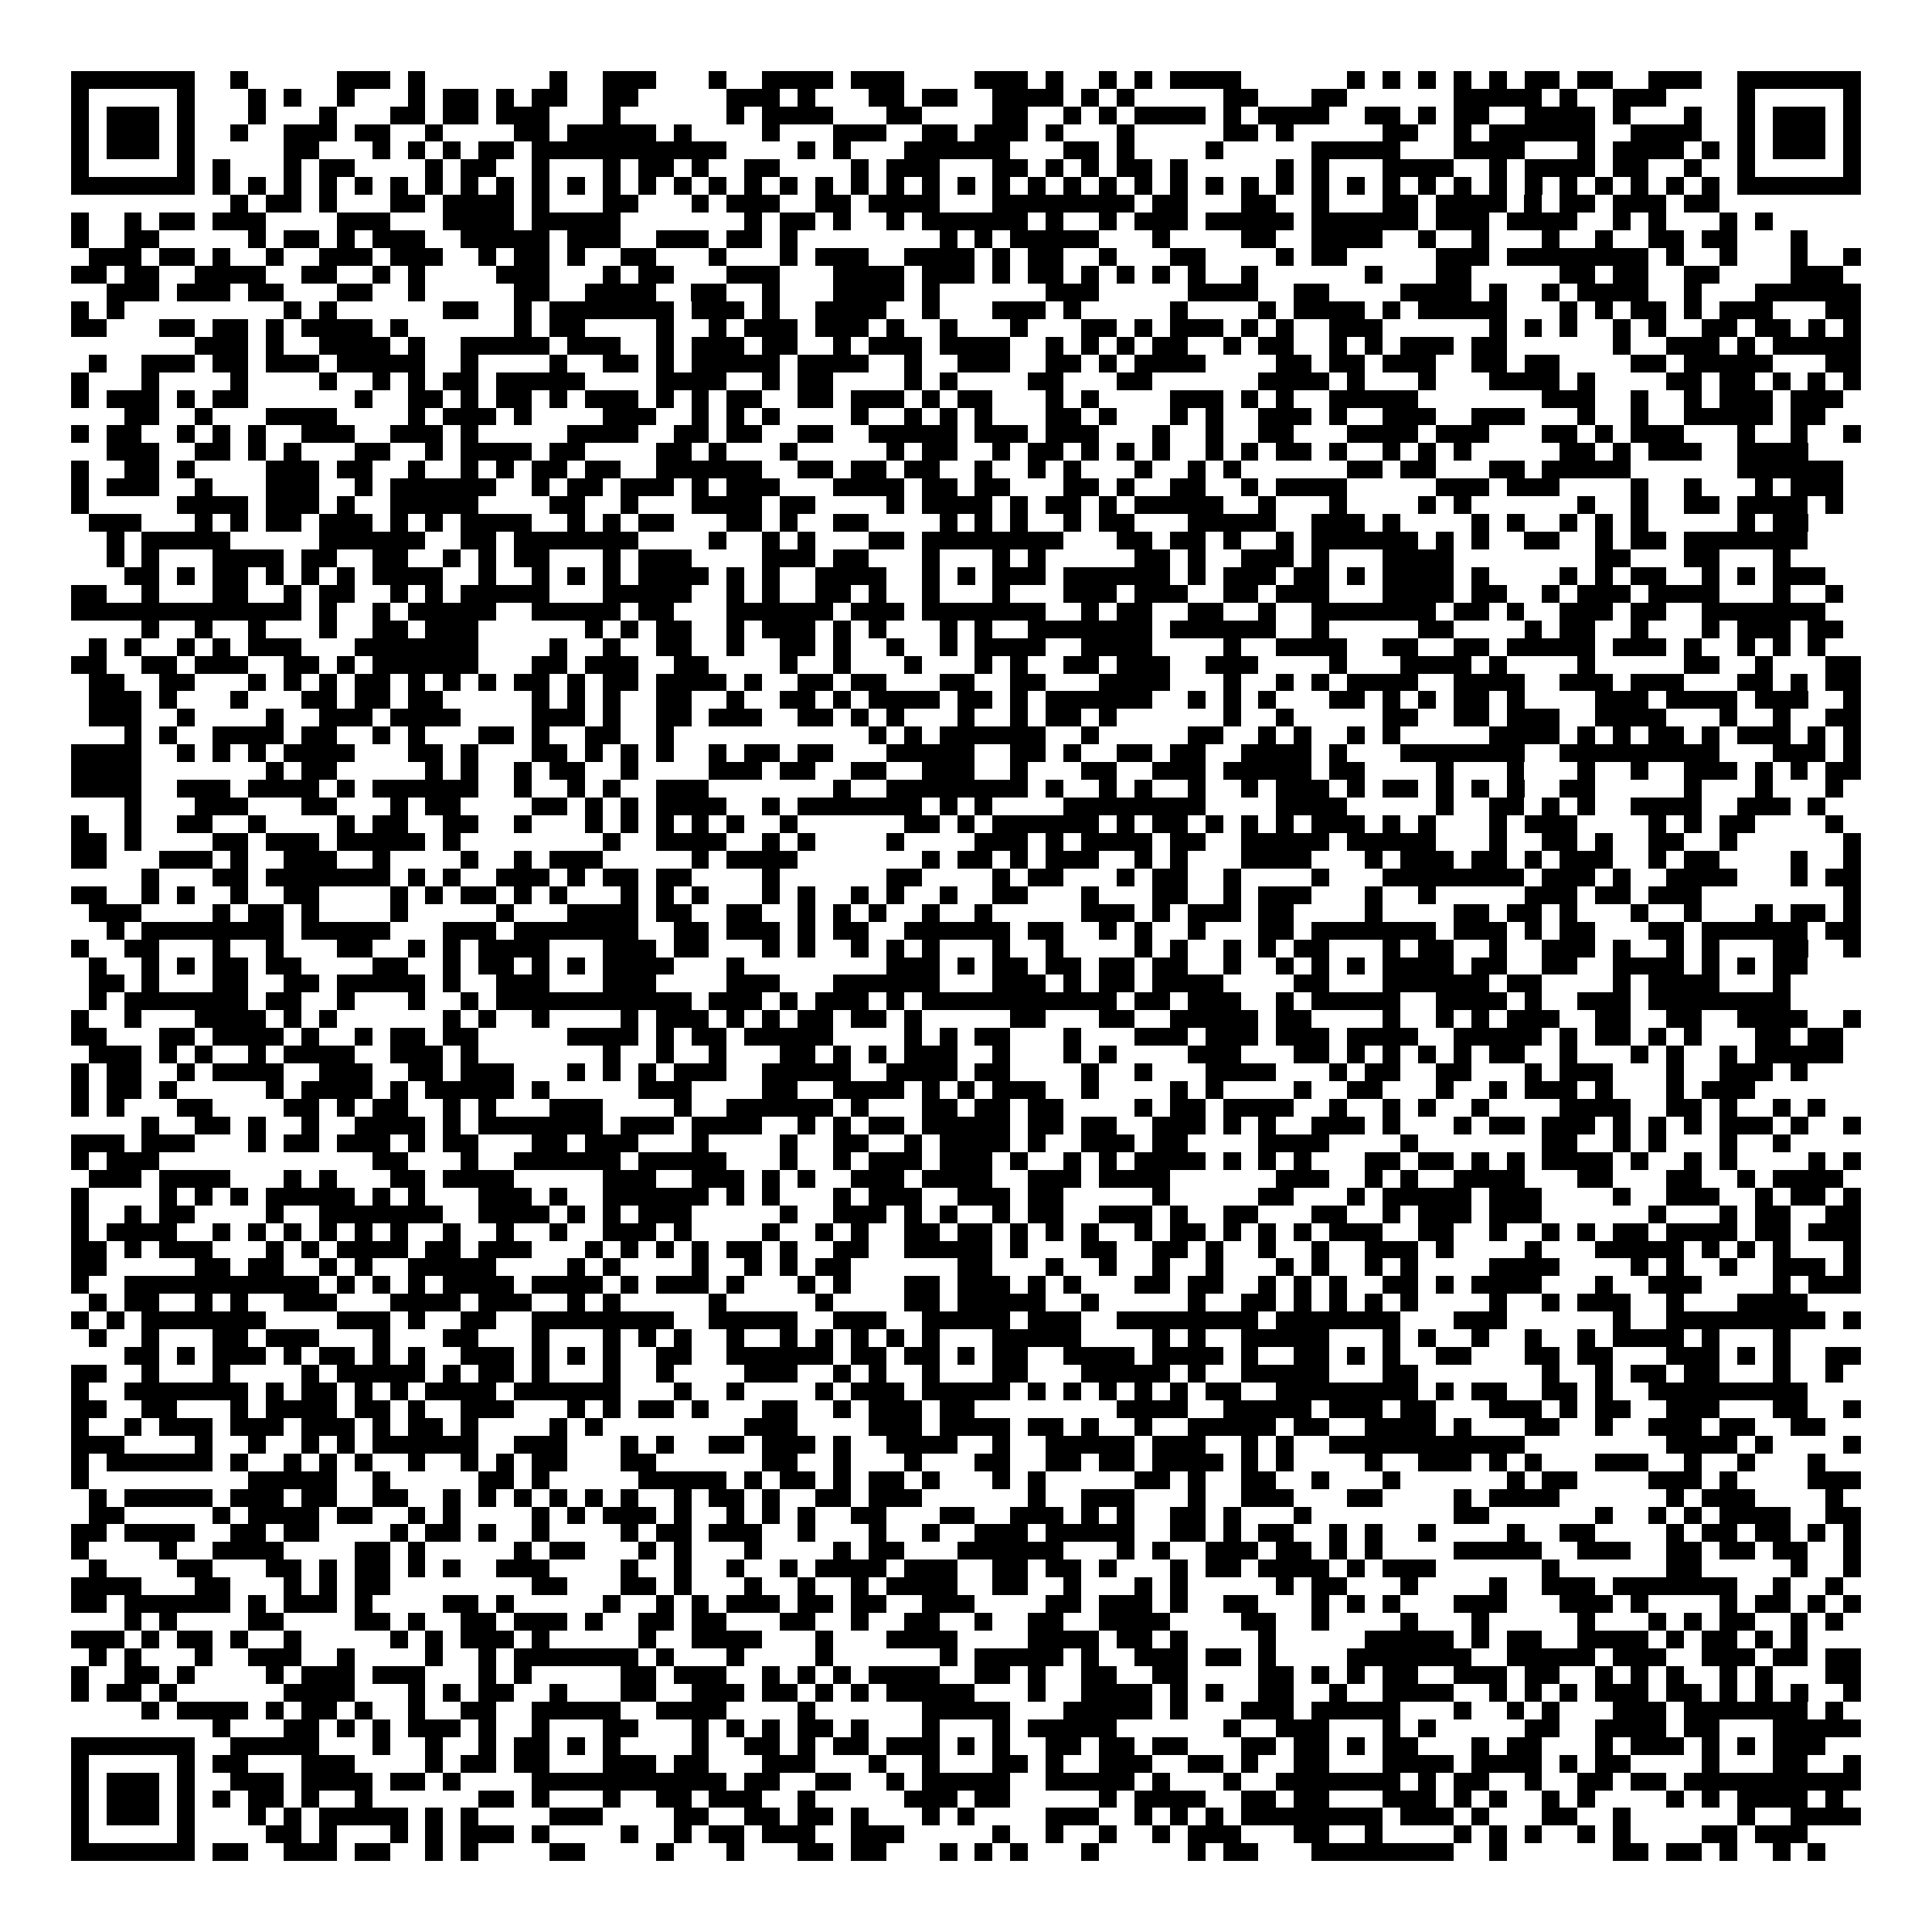 <svg xmlns="http://www.w3.org/2000/svg" viewBox="0 0 109 109" shape-rendering="crispEdges"><path fill="#ffffff" d="M0 0h109v109H0z"/><path stroke="#000000" d="M4 4.5h7m2 0h1m5 0h3m1 0h1m7 0h1m2 0h3m3 0h1m2 0h4m1 0h3m4 0h3m1 0h1m2 0h1m1 0h1m1 0h4m6 0h1m1 0h1m1 0h1m1 0h1m1 0h1m1 0h2m1 0h2m2 0h3m2 0h7M4 5.5h1m5 0h1m3 0h1m1 0h1m2 0h1m3 0h1m1 0h2m1 0h1m1 0h2m2 0h2m5 0h3m1 0h1m3 0h2m1 0h2m2 0h4m1 0h1m1 0h1m5 0h2m3 0h2m6 0h5m1 0h1m2 0h3m4 0h1m5 0h1M4 6.5h1m1 0h3m1 0h1m3 0h1m3 0h1m3 0h2m1 0h2m1 0h3m3 0h1m6 0h1m1 0h4m3 0h2m4 0h2m2 0h1m1 0h1m1 0h4m1 0h1m1 0h4m2 0h2m1 0h1m1 0h2m2 0h4m1 0h1m3 0h1m2 0h1m1 0h3m1 0h1M4 7.5h1m1 0h3m1 0h1m2 0h1m2 0h3m1 0h2m2 0h1m4 0h2m1 0h5m1 0h1m4 0h1m3 0h3m2 0h2m1 0h3m1 0h1m3 0h1m5 0h2m1 0h1m5 0h2m2 0h1m1 0h6m2 0h4m2 0h1m1 0h3m1 0h1M4 8.5h1m1 0h3m1 0h1m5 0h2m3 0h1m1 0h1m1 0h1m1 0h2m1 0h11m4 0h1m1 0h1m3 0h6m3 0h2m1 0h1m4 0h1m5 0h5m3 0h4m3 0h1m1 0h4m1 0h1m1 0h1m1 0h3m1 0h1M4 9.5h1m5 0h1m1 0h1m3 0h1m1 0h2m4 0h1m1 0h2m2 0h1m3 0h1m1 0h2m1 0h1m2 0h2m4 0h1m1 0h3m3 0h2m1 0h1m1 0h1m1 0h2m1 0h1m5 0h1m1 0h1m3 0h4m2 0h1m1 0h4m1 0h2m2 0h1m2 0h1m5 0h1M4 10.5h7m1 0h1m1 0h1m1 0h1m1 0h1m1 0h1m1 0h1m1 0h1m1 0h1m1 0h1m1 0h1m1 0h1m1 0h1m1 0h1m1 0h1m1 0h1m1 0h1m1 0h1m1 0h1m1 0h1m1 0h1m1 0h1m1 0h1m1 0h1m1 0h1m1 0h1m1 0h1m1 0h1m1 0h1m1 0h1m1 0h1m1 0h1m1 0h1m1 0h1m1 0h1m1 0h1m1 0h1m1 0h1m1 0h1m1 0h1m1 0h1m1 0h1m1 0h1m1 0h1m1 0h7M13 11.5h1m1 0h2m1 0h1m3 0h2m1 0h4m1 0h1m3 0h2m3 0h1m1 0h3m2 0h2m1 0h4m3 0h8m1 0h2m3 0h2m2 0h1m3 0h2m1 0h4m1 0h1m1 0h2m1 0h3m1 0h2M4 12.5h1m2 0h1m1 0h2m1 0h3m4 0h3m3 0h4m1 0h5m7 0h1m1 0h2m1 0h1m2 0h1m1 0h6m1 0h1m2 0h1m1 0h3m1 0h5m1 0h6m1 0h3m1 0h4m2 0h1m1 0h1m3 0h1m1 0h1M4 13.5h1m2 0h2m5 0h1m1 0h2m1 0h1m1 0h3m2 0h5m1 0h3m2 0h3m1 0h2m1 0h1m8 0h1m1 0h1m1 0h5m3 0h1m4 0h2m2 0h4m2 0h1m2 0h1m3 0h1m2 0h1m2 0h2m1 0h2m3 0h1M5 14.5h3m1 0h2m1 0h1m2 0h1m2 0h3m1 0h3m2 0h1m1 0h2m1 0h1m2 0h2m3 0h1m3 0h1m1 0h3m2 0h4m1 0h1m1 0h2m2 0h1m3 0h2m4 0h1m1 0h2m5 0h3m1 0h8m1 0h1m2 0h1m3 0h1m2 0h1M4 15.5h2m1 0h2m2 0h4m2 0h2m2 0h1m1 0h1m4 0h3m3 0h1m1 0h2m3 0h3m3 0h4m1 0h3m1 0h1m1 0h2m1 0h1m1 0h1m1 0h1m1 0h1m2 0h1m6 0h1m3 0h2m5 0h2m1 0h2m2 0h2m4 0h3M6 16.5h3m1 0h3m1 0h2m3 0h2m2 0h1m5 0h2m2 0h4m2 0h2m2 0h1m3 0h4m1 0h1m6 0h3m5 0h4m2 0h2m4 0h4m1 0h1m2 0h1m1 0h4m2 0h1m3 0h6M4 17.5h1m1 0h1m9 0h1m1 0h1m6 0h2m2 0h1m1 0h7m1 0h3m1 0h1m2 0h4m2 0h1m3 0h3m1 0h1m5 0h1m4 0h1m1 0h4m1 0h1m1 0h5m3 0h1m1 0h1m1 0h2m1 0h1m1 0h3m3 0h2M4 18.5h2m3 0h2m1 0h2m1 0h1m1 0h4m1 0h1m6 0h1m1 0h2m4 0h1m2 0h1m1 0h3m1 0h3m1 0h1m2 0h1m3 0h1m3 0h2m1 0h1m1 0h3m1 0h1m1 0h1m2 0h3m6 0h1m1 0h1m1 0h1m2 0h1m1 0h1m2 0h2m1 0h2m1 0h1m1 0h1M11 19.5h3m1 0h1m2 0h4m1 0h1m2 0h5m1 0h3m2 0h1m1 0h3m1 0h2m2 0h1m1 0h3m1 0h4m2 0h1m1 0h1m1 0h1m1 0h2m2 0h1m1 0h2m2 0h1m1 0h1m1 0h3m1 0h2m6 0h1m2 0h3m1 0h1m1 0h5M5 20.5h1m2 0h3m1 0h2m1 0h3m1 0h5m2 0h1m4 0h1m2 0h2m1 0h1m1 0h5m1 0h4m2 0h1m2 0h3m2 0h2m1 0h1m1 0h4m4 0h2m1 0h2m1 0h3m2 0h2m1 0h2m4 0h2m1 0h5m3 0h2M4 21.5h1m3 0h1m4 0h1m4 0h1m2 0h1m1 0h1m1 0h2m1 0h5m4 0h4m2 0h1m1 0h2m4 0h1m1 0h1m4 0h2m3 0h2m6 0h4m1 0h1m3 0h1m3 0h4m1 0h1m4 0h2m1 0h2m1 0h1m1 0h1m1 0h1M4 22.5h1m1 0h3m1 0h1m1 0h2m6 0h1m2 0h2m1 0h1m1 0h2m1 0h1m1 0h3m1 0h1m1 0h1m1 0h2m2 0h2m1 0h3m1 0h1m1 0h2m3 0h1m1 0h1m4 0h3m1 0h1m1 0h1m2 0h5m7 0h3m2 0h1m2 0h1m1 0h3m1 0h3M7 23.5h2m2 0h1m3 0h4m4 0h1m1 0h3m1 0h1m4 0h3m2 0h1m1 0h1m1 0h1m4 0h1m2 0h1m1 0h1m1 0h1m3 0h2m1 0h1m3 0h1m1 0h1m2 0h3m1 0h1m2 0h3m2 0h3m3 0h1m2 0h1m2 0h5m1 0h2M4 24.5h1m1 0h2m2 0h1m1 0h1m1 0h1m2 0h3m2 0h3m1 0h1m5 0h4m2 0h2m1 0h2m2 0h2m2 0h5m1 0h3m1 0h3m3 0h1m2 0h1m2 0h2m3 0h4m1 0h3m3 0h2m1 0h1m1 0h3m3 0h1m2 0h1m2 0h1M6 25.5h3m2 0h2m1 0h1m1 0h1m3 0h2m2 0h1m1 0h4m1 0h2m4 0h2m1 0h1m3 0h1m5 0h1m1 0h2m2 0h1m1 0h2m1 0h1m1 0h1m1 0h1m2 0h1m1 0h1m1 0h2m1 0h1m2 0h1m1 0h1m1 0h1m5 0h2m1 0h1m1 0h3m2 0h4M4 26.5h1m2 0h2m1 0h1m4 0h3m1 0h2m2 0h1m2 0h1m1 0h1m1 0h2m1 0h2m2 0h6m2 0h2m1 0h2m1 0h2m2 0h1m2 0h1m1 0h1m3 0h1m2 0h1m1 0h1m6 0h2m1 0h2m3 0h2m1 0h5m6 0h6M4 27.5h1m1 0h3m2 0h1m3 0h3m2 0h1m1 0h6m2 0h1m1 0h2m1 0h3m1 0h1m1 0h3m3 0h4m1 0h2m1 0h2m3 0h2m1 0h1m2 0h2m2 0h1m1 0h4m5 0h3m1 0h3m4 0h1m2 0h1m3 0h1m1 0h3M4 28.5h1m5 0h4m1 0h3m1 0h1m2 0h5m4 0h2m2 0h1m3 0h4m1 0h2m4 0h1m1 0h4m1 0h1m1 0h2m1 0h1m1 0h5m2 0h1m3 0h1m4 0h1m1 0h1m6 0h1m2 0h1m2 0h2m1 0h4m1 0h1M5 29.5h3m3 0h1m1 0h1m1 0h2m1 0h3m1 0h1m1 0h1m1 0h4m2 0h1m1 0h1m1 0h2m3 0h2m1 0h1m2 0h2m4 0h1m1 0h1m1 0h1m2 0h1m1 0h2m3 0h5m2 0h3m1 0h1m4 0h1m1 0h1m2 0h1m1 0h1m1 0h1m5 0h1m1 0h2M6 30.5h1m1 0h5m5 0h6m2 0h2m1 0h7m4 0h1m2 0h1m1 0h1m3 0h2m1 0h8m3 0h2m1 0h2m1 0h1m2 0h1m1 0h6m1 0h1m1 0h1m2 0h2m2 0h1m1 0h2m1 0h7M6 31.5h1m1 0h1m3 0h4m1 0h2m2 0h2m2 0h1m1 0h1m1 0h2m3 0h1m1 0h3m4 0h3m1 0h2m3 0h1m3 0h1m1 0h1m5 0h2m1 0h1m2 0h3m1 0h1m3 0h4m8 0h2m3 0h2m3 0h1M7 32.5h2m1 0h1m1 0h2m1 0h1m1 0h1m1 0h1m1 0h4m2 0h1m2 0h1m1 0h1m1 0h1m1 0h4m1 0h1m1 0h1m2 0h4m2 0h1m1 0h1m1 0h3m1 0h6m1 0h1m1 0h3m1 0h2m1 0h1m1 0h4m1 0h1m4 0h1m1 0h1m1 0h2m2 0h1m1 0h1m1 0h3M4 33.5h2m2 0h1m3 0h2m2 0h1m1 0h2m2 0h1m1 0h1m1 0h5m3 0h5m2 0h1m1 0h1m2 0h2m1 0h1m2 0h1m3 0h1m3 0h3m1 0h3m2 0h2m1 0h3m3 0h4m1 0h2m2 0h1m1 0h3m1 0h4m3 0h1m2 0h1M4 34.5h13m1 0h1m2 0h1m1 0h5m2 0h5m1 0h2m3 0h6m1 0h3m1 0h7m2 0h1m1 0h2m2 0h2m2 0h1m2 0h7m1 0h2m1 0h1m2 0h3m1 0h2m2 0h7M8 35.5h1m2 0h1m2 0h1m3 0h1m2 0h2m1 0h3m6 0h1m1 0h1m1 0h2m2 0h1m1 0h3m1 0h1m1 0h1m3 0h1m1 0h1m2 0h7m1 0h6m2 0h1m5 0h2m4 0h1m1 0h2m2 0h1m3 0h1m1 0h3m1 0h2M5 36.5h1m1 0h1m2 0h1m1 0h1m1 0h3m3 0h7m4 0h1m2 0h1m2 0h2m2 0h1m2 0h2m1 0h1m2 0h1m2 0h1m1 0h4m2 0h4m4 0h1m2 0h4m2 0h2m2 0h2m1 0h5m1 0h3m1 0h1m2 0h1m1 0h1m1 0h1M4 37.5h2m2 0h2m1 0h3m2 0h2m1 0h1m1 0h6m3 0h2m1 0h3m2 0h2m4 0h1m2 0h1m3 0h1m3 0h1m1 0h1m2 0h2m1 0h3m2 0h3m4 0h1m3 0h4m1 0h1m4 0h1m5 0h2m2 0h1m3 0h2M5 38.5h2m2 0h2m3 0h1m1 0h1m1 0h1m1 0h2m1 0h1m1 0h1m1 0h1m1 0h2m1 0h1m1 0h2m1 0h4m1 0h1m2 0h2m1 0h2m3 0h2m2 0h2m3 0h4m3 0h1m2 0h1m1 0h1m1 0h4m2 0h4m2 0h3m1 0h3m3 0h2m1 0h1m1 0h2M5 39.5h3m1 0h1m3 0h1m3 0h2m1 0h2m1 0h2m5 0h1m1 0h1m1 0h1m2 0h2m2 0h1m2 0h2m1 0h1m1 0h4m1 0h2m1 0h1m1 0h6m2 0h1m1 0h1m1 0h1m3 0h2m1 0h1m1 0h1m1 0h2m1 0h1m4 0h3m1 0h4m1 0h3m2 0h1M5 40.5h3m2 0h1m4 0h1m2 0h3m1 0h4m4 0h3m1 0h1m2 0h2m1 0h3m2 0h2m1 0h1m1 0h1m3 0h1m2 0h1m1 0h2m1 0h1m6 0h1m2 0h1m5 0h2m2 0h2m1 0h3m2 0h4m3 0h1m2 0h1m2 0h2M7 41.5h1m1 0h1m2 0h4m1 0h2m2 0h1m1 0h1m3 0h2m1 0h1m2 0h2m2 0h1m11 0h1m1 0h1m1 0h6m2 0h1m5 0h2m2 0h1m1 0h1m2 0h1m1 0h1m5 0h4m1 0h1m1 0h1m1 0h2m1 0h1m1 0h3m1 0h1m1 0h1M4 42.5h4m2 0h1m1 0h1m1 0h1m1 0h4m3 0h2m1 0h1m3 0h2m1 0h1m1 0h1m1 0h1m2 0h1m1 0h2m1 0h2m3 0h5m2 0h2m1 0h1m2 0h2m1 0h2m2 0h4m1 0h1m3 0h7m2 0h9m3 0h3m1 0h1M4 43.5h4m7 0h1m1 0h2m5 0h1m1 0h1m2 0h1m1 0h2m2 0h1m4 0h3m1 0h2m2 0h2m2 0h3m2 0h1m3 0h2m2 0h3m1 0h5m1 0h2m4 0h1m3 0h1m3 0h1m2 0h1m2 0h3m1 0h1m1 0h1m1 0h2M4 44.5h4m2 0h3m1 0h4m1 0h1m1 0h6m2 0h1m2 0h1m1 0h1m2 0h3m7 0h1m2 0h8m1 0h1m2 0h1m1 0h1m2 0h1m2 0h1m1 0h3m1 0h1m1 0h2m1 0h1m1 0h1m1 0h1m2 0h2m5 0h1m3 0h1m3 0h1M7 45.5h1m3 0h3m3 0h2m3 0h1m1 0h2m4 0h2m1 0h1m1 0h1m1 0h4m2 0h1m1 0h7m1 0h1m1 0h1m4 0h8m4 0h4m5 0h1m2 0h2m1 0h1m1 0h1m2 0h4m2 0h3m1 0h1M4 46.5h1m2 0h1m2 0h2m2 0h1m4 0h1m1 0h2m2 0h2m2 0h1m3 0h1m1 0h1m1 0h1m1 0h1m1 0h1m2 0h1m6 0h2m1 0h1m1 0h6m1 0h1m1 0h2m1 0h1m1 0h1m1 0h1m1 0h3m1 0h1m1 0h1m3 0h1m1 0h3m4 0h1m1 0h1m1 0h2m4 0h1M4 47.5h2m1 0h1m4 0h2m1 0h3m1 0h5m1 0h1m8 0h1m2 0h4m2 0h1m1 0h1m4 0h1m4 0h3m1 0h1m1 0h4m1 0h2m2 0h5m1 0h5m3 0h1m2 0h2m1 0h1m2 0h2m2 0h1m6 0h1M4 48.5h2m3 0h3m1 0h1m2 0h3m2 0h1m4 0h1m2 0h1m1 0h3m5 0h1m1 0h4m7 0h1m1 0h2m1 0h1m1 0h3m2 0h1m1 0h1m3 0h4m3 0h1m1 0h3m1 0h2m1 0h1m1 0h3m2 0h1m1 0h2m4 0h1m2 0h1M8 49.5h1m3 0h2m1 0h7m1 0h1m1 0h1m2 0h3m1 0h1m1 0h2m1 0h2m4 0h1m6 0h2m4 0h1m1 0h2m3 0h1m1 0h2m2 0h1m4 0h1m3 0h8m1 0h3m1 0h1m2 0h4m3 0h1m1 0h2M4 50.5h2m2 0h1m1 0h1m2 0h1m2 0h2m4 0h1m1 0h1m1 0h2m1 0h1m1 0h1m3 0h1m1 0h1m1 0h1m3 0h1m1 0h1m2 0h1m1 0h1m2 0h1m2 0h2m3 0h1m3 0h2m2 0h1m1 0h3m3 0h1m2 0h1m5 0h3m1 0h2m1 0h3m8 0h1M5 51.5h3m4 0h1m1 0h2m1 0h1m4 0h1m5 0h1m3 0h4m1 0h2m2 0h2m2 0h1m1 0h1m1 0h1m2 0h1m2 0h1m5 0h3m1 0h1m1 0h3m1 0h2m4 0h1m4 0h2m1 0h2m1 0h1m3 0h1m2 0h1m3 0h1m1 0h2m1 0h1M6 52.5h1m1 0h8m1 0h5m3 0h3m1 0h7m2 0h2m1 0h3m1 0h1m1 0h2m2 0h6m1 0h2m2 0h1m1 0h1m2 0h1m3 0h2m1 0h7m1 0h3m1 0h1m1 0h2m3 0h2m1 0h6m1 0h2M4 53.5h1m2 0h2m3 0h1m2 0h1m3 0h2m2 0h1m1 0h1m1 0h4m3 0h3m1 0h2m3 0h1m1 0h1m2 0h1m1 0h1m1 0h1m3 0h1m2 0h1m4 0h1m1 0h1m2 0h1m1 0h1m1 0h2m3 0h1m1 0h2m2 0h1m2 0h3m1 0h1m2 0h1m1 0h1m3 0h2m2 0h1M5 54.5h1m2 0h1m1 0h1m1 0h2m1 0h2m4 0h2m2 0h1m1 0h2m1 0h1m1 0h1m1 0h4m3 0h1m8 0h3m1 0h1m1 0h2m1 0h2m1 0h2m1 0h2m2 0h1m2 0h1m1 0h1m1 0h1m1 0h4m1 0h2m2 0h2m2 0h4m1 0h1m1 0h1m1 0h2M5 55.5h2m1 0h1m3 0h2m2 0h2m1 0h5m1 0h1m2 0h3m3 0h3m4 0h3m3 0h6m3 0h3m1 0h1m1 0h2m1 0h4m4 0h2m3 0h6m1 0h2m4 0h1m1 0h4m3 0h1M5 56.5h1m1 0h7m1 0h2m2 0h1m3 0h1m2 0h1m1 0h11m1 0h3m1 0h1m1 0h3m1 0h1m1 0h11m1 0h2m1 0h3m2 0h1m1 0h5m2 0h4m1 0h1m2 0h3m1 0h8M4 57.5h1m2 0h1m3 0h4m1 0h1m1 0h1m6 0h1m1 0h1m2 0h1m4 0h1m1 0h3m1 0h1m1 0h1m1 0h2m1 0h2m1 0h1m5 0h2m3 0h2m2 0h5m1 0h2m4 0h1m2 0h1m1 0h1m1 0h3m2 0h2m2 0h2m2 0h4m2 0h1M4 58.5h2m3 0h2m1 0h4m1 0h1m2 0h1m1 0h2m1 0h2m5 0h4m1 0h1m1 0h2m1 0h5m4 0h1m1 0h1m1 0h2m3 0h1m3 0h3m1 0h3m1 0h3m1 0h4m2 0h5m1 0h1m1 0h2m1 0h1m1 0h1m3 0h2m1 0h2M5 59.5h3m1 0h1m1 0h1m2 0h1m1 0h4m2 0h3m1 0h1m7 0h1m2 0h1m2 0h1m3 0h2m1 0h1m1 0h1m1 0h3m2 0h1m3 0h1m1 0h1m4 0h3m3 0h2m1 0h1m1 0h1m1 0h1m1 0h1m1 0h2m2 0h1m3 0h1m1 0h1m2 0h1m1 0h5M4 60.5h1m1 0h2m2 0h1m1 0h4m2 0h3m2 0h2m1 0h3m3 0h1m1 0h1m1 0h1m1 0h3m2 0h5m2 0h4m1 0h2m4 0h1m2 0h1m3 0h4m3 0h1m1 0h2m2 0h2m3 0h1m1 0h3m3 0h1m2 0h3m1 0h1M4 61.5h1m1 0h2m1 0h1m5 0h1m1 0h4m1 0h1m1 0h5m1 0h1m5 0h3m4 0h2m2 0h4m1 0h1m1 0h1m1 0h3m2 0h1m4 0h1m1 0h1m4 0h1m2 0h2m3 0h1m2 0h1m1 0h3m1 0h1m3 0h1m1 0h3M4 62.5h1m1 0h1m3 0h2m4 0h2m1 0h1m1 0h2m2 0h1m1 0h1m3 0h3m4 0h1m2 0h6m1 0h1m3 0h2m1 0h2m1 0h2m4 0h1m1 0h2m1 0h4m2 0h1m2 0h1m1 0h1m2 0h1m4 0h4m2 0h2m1 0h1m2 0h1m1 0h1M8 63.5h1m2 0h2m1 0h1m2 0h1m2 0h4m1 0h1m1 0h7m1 0h3m1 0h4m2 0h1m1 0h1m1 0h2m1 0h5m1 0h2m1 0h2m2 0h3m1 0h1m1 0h1m2 0h3m1 0h1m3 0h1m1 0h2m1 0h3m1 0h1m1 0h1m1 0h1m1 0h3m1 0h1m2 0h1M4 64.5h3m1 0h3m3 0h1m1 0h2m1 0h3m1 0h1m1 0h2m3 0h2m1 0h3m3 0h1m4 0h1m2 0h2m2 0h1m1 0h4m1 0h1m2 0h3m1 0h2m4 0h4m4 0h1m7 0h2m2 0h1m1 0h1m3 0h1m2 0h1M4 65.5h1m1 0h3m12 0h2m3 0h1m2 0h6m1 0h5m3 0h1m2 0h1m1 0h3m1 0h3m1 0h1m2 0h1m1 0h1m1 0h4m1 0h1m1 0h1m1 0h1m3 0h2m1 0h2m1 0h1m1 0h1m1 0h4m1 0h1m2 0h1m1 0h1m4 0h1m1 0h1M5 66.5h3m1 0h4m3 0h1m1 0h1m3 0h2m1 0h4m5 0h3m2 0h3m1 0h1m1 0h1m2 0h3m1 0h4m2 0h3m1 0h4m6 0h3m2 0h1m1 0h1m2 0h4m3 0h2m3 0h2m2 0h1m1 0h4M4 67.5h1m4 0h1m1 0h1m1 0h1m1 0h5m1 0h1m1 0h1m3 0h3m1 0h1m2 0h6m1 0h1m1 0h1m3 0h1m1 0h3m2 0h3m1 0h2m5 0h1m5 0h2m3 0h1m1 0h5m1 0h3m4 0h1m2 0h3m2 0h1m1 0h2m1 0h1M4 68.5h1m2 0h1m1 0h2m4 0h1m2 0h7m2 0h4m1 0h1m1 0h1m1 0h3m5 0h1m2 0h3m1 0h1m1 0h1m2 0h1m1 0h2m2 0h3m1 0h1m2 0h2m3 0h2m2 0h1m1 0h3m1 0h3m6 0h1m3 0h1m1 0h2m2 0h2M4 69.5h1m1 0h4m2 0h1m1 0h1m1 0h1m1 0h1m1 0h1m1 0h1m2 0h1m2 0h1m2 0h1m2 0h3m1 0h1m4 0h1m2 0h1m1 0h1m2 0h2m1 0h2m1 0h1m1 0h1m1 0h1m2 0h1m1 0h2m1 0h1m1 0h1m1 0h1m1 0h3m2 0h2m2 0h1m2 0h1m1 0h1m1 0h2m1 0h4m1 0h2m1 0h3M4 70.5h2m1 0h1m1 0h3m3 0h1m1 0h1m1 0h4m1 0h2m1 0h3m3 0h1m1 0h1m1 0h1m1 0h1m1 0h2m1 0h1m2 0h2m2 0h5m1 0h1m3 0h2m2 0h2m1 0h1m2 0h1m2 0h1m2 0h3m1 0h1m4 0h1m3 0h5m1 0h1m1 0h1m1 0h1m3 0h1M4 71.5h2m5 0h2m1 0h2m2 0h1m1 0h1m2 0h5m4 0h1m1 0h1m4 0h1m2 0h1m1 0h1m1 0h2m6 0h2m3 0h1m2 0h1m2 0h1m2 0h1m3 0h1m1 0h1m2 0h1m1 0h1m4 0h4m4 0h1m1 0h1m2 0h1m2 0h3m1 0h1M4 72.5h1m2 0h11m1 0h1m1 0h1m1 0h1m1 0h4m1 0h4m1 0h1m1 0h3m1 0h1m3 0h1m1 0h1m3 0h2m1 0h3m1 0h1m1 0h1m3 0h2m1 0h2m2 0h1m1 0h1m1 0h1m2 0h2m1 0h1m1 0h4m3 0h1m2 0h3m4 0h1m1 0h3M5 73.5h1m1 0h2m2 0h1m1 0h1m2 0h3m3 0h4m1 0h3m2 0h1m1 0h1m5 0h1m5 0h1m4 0h2m1 0h5m2 0h1m5 0h1m2 0h2m1 0h1m1 0h1m1 0h1m1 0h1m4 0h1m2 0h1m1 0h3m2 0h1m3 0h4M4 74.5h1m1 0h1m1 0h7m4 0h3m1 0h1m2 0h2m2 0h8m2 0h5m2 0h3m2 0h5m1 0h3m2 0h8m1 0h7m3 0h3m6 0h1m2 0h9m1 0h1M5 75.5h1m2 0h1m3 0h2m1 0h3m3 0h1m3 0h2m3 0h1m3 0h1m1 0h1m1 0h1m2 0h1m2 0h1m1 0h1m1 0h1m1 0h1m1 0h1m3 0h5m4 0h1m1 0h1m2 0h5m3 0h1m1 0h1m2 0h1m2 0h1m2 0h1m1 0h4m1 0h1m3 0h1M7 76.5h2m1 0h1m1 0h3m1 0h1m1 0h2m1 0h1m1 0h1m2 0h3m1 0h1m1 0h1m1 0h1m2 0h2m2 0h6m1 0h2m1 0h2m1 0h1m1 0h2m2 0h4m1 0h4m1 0h1m2 0h2m1 0h1m1 0h1m2 0h2m3 0h2m1 0h2m3 0h3m1 0h1m1 0h1m2 0h2M4 77.5h2m2 0h1m3 0h1m4 0h1m1 0h5m1 0h1m1 0h2m1 0h1m3 0h1m2 0h1m4 0h3m2 0h1m1 0h1m2 0h1m3 0h2m3 0h5m1 0h1m2 0h5m3 0h2m7 0h1m2 0h1m1 0h2m1 0h2m3 0h1m2 0h1M4 78.5h1m2 0h7m1 0h1m1 0h2m1 0h1m1 0h1m1 0h4m1 0h6m3 0h1m2 0h1m4 0h1m1 0h3m1 0h5m1 0h1m1 0h1m1 0h1m1 0h1m1 0h1m1 0h2m2 0h8m1 0h1m1 0h2m2 0h2m1 0h1m2 0h9M4 79.5h2m2 0h2m3 0h1m1 0h4m1 0h2m1 0h1m2 0h3m3 0h1m1 0h1m1 0h2m1 0h1m3 0h2m2 0h1m1 0h3m1 0h2m8 0h4m2 0h5m1 0h3m1 0h2m3 0h3m1 0h1m1 0h2m2 0h3m3 0h2m2 0h1M4 80.5h1m2 0h1m1 0h3m1 0h3m1 0h3m1 0h1m1 0h2m1 0h1m4 0h1m1 0h1m8 0h3m4 0h3m1 0h4m1 0h2m1 0h1m2 0h1m2 0h5m1 0h2m2 0h4m1 0h1m3 0h2m2 0h1m2 0h3m1 0h2m2 0h2M4 81.5h3m4 0h1m2 0h1m2 0h1m1 0h1m1 0h6m2 0h3m3 0h1m1 0h1m2 0h2m1 0h3m1 0h1m2 0h4m2 0h1m2 0h5m1 0h3m2 0h1m1 0h1m2 0h11m8 0h4m1 0h1m4 0h1M4 82.5h1m1 0h6m1 0h1m2 0h1m1 0h1m1 0h1m2 0h1m2 0h1m1 0h1m1 0h2m3 0h2m6 0h2m2 0h1m3 0h1m3 0h2m2 0h2m1 0h2m1 0h4m1 0h1m1 0h1m4 0h1m2 0h3m1 0h1m1 0h1m3 0h3m2 0h1m2 0h1m3 0h1M4 83.5h1m9 0h5m2 0h1m5 0h2m1 0h1m5 0h5m1 0h1m1 0h2m1 0h1m1 0h2m1 0h1m3 0h1m1 0h1m5 0h2m1 0h1m2 0h2m2 0h1m3 0h1m6 0h1m1 0h2m4 0h3m1 0h1m4 0h3M5 84.5h1m1 0h5m1 0h3m1 0h2m2 0h2m2 0h1m1 0h1m1 0h1m1 0h1m1 0h1m1 0h1m2 0h1m1 0h2m1 0h1m2 0h2m1 0h3m6 0h1m2 0h3m3 0h1m2 0h3m3 0h2m4 0h1m1 0h4m6 0h1m1 0h3m4 0h1M5 85.5h2m5 0h1m1 0h4m1 0h2m2 0h1m1 0h1m4 0h1m1 0h1m1 0h3m1 0h1m2 0h1m1 0h1m1 0h1m2 0h2m3 0h2m2 0h3m1 0h1m1 0h1m2 0h2m1 0h1m3 0h1m8 0h2m6 0h1m2 0h1m1 0h1m1 0h4m2 0h2M4 86.5h2m1 0h4m2 0h2m1 0h2m4 0h1m1 0h2m1 0h1m2 0h1m4 0h1m1 0h2m1 0h3m2 0h1m3 0h1m2 0h1m2 0h3m1 0h5m2 0h2m1 0h1m1 0h2m2 0h1m1 0h1m2 0h1m4 0h1m2 0h2m4 0h1m1 0h2m1 0h2m1 0h1m1 0h1M4 87.5h1m4 0h1m2 0h4m4 0h2m1 0h1m5 0h1m1 0h2m3 0h1m1 0h1m3 0h1m4 0h1m1 0h2m3 0h6m3 0h1m1 0h1m2 0h3m1 0h2m1 0h1m1 0h1m4 0h5m2 0h3m2 0h2m1 0h2m1 0h2m2 0h1M5 88.5h1m4 0h2m3 0h2m1 0h1m1 0h2m1 0h1m1 0h1m2 0h3m4 0h1m2 0h1m2 0h1m2 0h1m1 0h4m1 0h3m2 0h2m1 0h2m1 0h1m3 0h1m1 0h2m1 0h4m1 0h1m1 0h3m6 0h1m6 0h2m5 0h1m2 0h1M4 89.5h4m3 0h2m3 0h1m1 0h1m1 0h2m8 0h2m3 0h2m1 0h1m3 0h1m2 0h1m2 0h1m1 0h4m2 0h2m2 0h1m3 0h1m1 0h1m5 0h1m1 0h2m3 0h1m4 0h1m2 0h3m1 0h7m2 0h1m2 0h1M4 90.5h2m1 0h6m1 0h1m1 0h3m1 0h1m4 0h2m1 0h1m5 0h1m2 0h1m1 0h1m1 0h3m1 0h2m1 0h2m2 0h3m4 0h2m1 0h3m1 0h1m2 0h2m3 0h1m1 0h1m1 0h1m3 0h3m3 0h3m1 0h1m4 0h1m1 0h2m1 0h1m1 0h1M7 91.5h1m1 0h1m4 0h2m4 0h2m1 0h1m2 0h2m1 0h3m1 0h1m2 0h2m1 0h2m3 0h2m2 0h1m2 0h2m2 0h1m2 0h2m2 0h4m4 0h2m2 0h1m4 0h1m3 0h1m5 0h1m3 0h1m1 0h1m1 0h2m2 0h1m1 0h1M4 92.5h3m1 0h1m1 0h2m1 0h1m2 0h1m5 0h1m1 0h1m1 0h3m1 0h1m5 0h1m2 0h4m3 0h1m3 0h4m4 0h4m1 0h2m1 0h1m4 0h1m5 0h5m1 0h1m1 0h2m2 0h4m1 0h1m1 0h2m1 0h1m1 0h1M5 93.5h1m1 0h1m3 0h1m2 0h3m2 0h1m4 0h1m2 0h1m1 0h7m1 0h1m3 0h1m4 0h1m6 0h1m1 0h5m1 0h1m2 0h3m1 0h2m1 0h1m4 0h7m2 0h5m1 0h3m2 0h3m1 0h2m1 0h2M4 94.5h1m2 0h2m1 0h1m4 0h1m1 0h3m1 0h3m3 0h1m1 0h1m5 0h2m1 0h3m2 0h1m1 0h1m1 0h1m1 0h4m2 0h2m1 0h1m2 0h2m2 0h2m4 0h2m1 0h1m1 0h1m1 0h2m2 0h3m1 0h2m2 0h1m1 0h1m1 0h1m2 0h1m1 0h1m3 0h2M4 95.5h1m1 0h2m1 0h1m6 0h4m3 0h1m1 0h1m1 0h2m2 0h1m3 0h2m2 0h3m1 0h2m1 0h1m1 0h1m1 0h5m3 0h1m2 0h4m1 0h1m1 0h1m2 0h2m2 0h1m2 0h4m2 0h1m1 0h1m1 0h1m1 0h3m1 0h2m1 0h1m1 0h1m1 0h1m2 0h1M8 96.5h1m1 0h4m1 0h1m1 0h2m1 0h1m2 0h1m2 0h2m2 0h5m2 0h4m4 0h1m6 0h5m3 0h5m1 0h1m3 0h3m1 0h5m3 0h1m2 0h1m1 0h1m3 0h3m1 0h7m1 0h1M12 97.5h1m3 0h2m1 0h1m1 0h1m1 0h3m1 0h1m2 0h1m3 0h2m3 0h1m1 0h1m1 0h1m1 0h2m1 0h1m3 0h1m3 0h1m1 0h5m6 0h1m2 0h3m3 0h1m1 0h1m5 0h2m2 0h4m1 0h2m3 0h5M4 98.5h7m2 0h5m3 0h1m2 0h1m2 0h1m1 0h2m1 0h1m1 0h1m4 0h1m2 0h2m1 0h1m1 0h2m1 0h3m1 0h1m1 0h1m2 0h2m1 0h2m1 0h2m3 0h2m1 0h2m1 0h1m1 0h2m3 0h1m1 0h2m3 0h1m1 0h3m1 0h1m1 0h1m1 0h3M4 99.5h1m5 0h1m1 0h2m3 0h3m4 0h1m1 0h2m1 0h2m3 0h3m1 0h2m3 0h3m3 0h1m2 0h1m3 0h2m1 0h1m2 0h3m2 0h2m1 0h1m2 0h2m3 0h4m1 0h4m1 0h1m1 0h2m4 0h1m3 0h2m2 0h1M4 100.5h1m1 0h3m1 0h1m2 0h3m1 0h4m1 0h2m1 0h1m4 0h11m1 0h2m2 0h2m2 0h1m1 0h5m2 0h5m1 0h1m3 0h1m2 0h7m1 0h1m1 0h2m2 0h1m2 0h2m1 0h2m1 0h10M4 101.5h1m1 0h3m1 0h1m1 0h1m1 0h2m1 0h1m2 0h1m6 0h2m1 0h1m3 0h1m2 0h2m1 0h3m2 0h1m5 0h3m1 0h2m5 0h1m1 0h4m2 0h2m1 0h2m3 0h3m1 0h1m1 0h1m2 0h1m1 0h1m4 0h1m1 0h1m1 0h4m1 0h1M4 102.5h1m1 0h3m1 0h1m3 0h1m1 0h1m1 0h5m1 0h1m1 0h1m4 0h3m4 0h2m2 0h2m1 0h2m1 0h1m3 0h1m1 0h1m4 0h3m2 0h1m1 0h1m1 0h1m1 0h8m1 0h3m1 0h1m3 0h2m2 0h1m6 0h1m2 0h4M4 103.5h1m5 0h1m4 0h2m1 0h1m3 0h1m1 0h1m1 0h3m1 0h1m4 0h1m2 0h1m1 0h2m1 0h3m2 0h3m5 0h1m2 0h1m2 0h1m2 0h1m1 0h3m3 0h2m2 0h1m4 0h1m1 0h1m1 0h1m2 0h1m1 0h1m4 0h2m1 0h3M4 104.5h7m1 0h2m2 0h3m1 0h2m2 0h1m1 0h1m4 0h2m4 0h1m3 0h1m3 0h2m1 0h2m3 0h1m1 0h1m1 0h1m3 0h1m5 0h1m1 0h2m3 0h8m2 0h1m6 0h2m1 0h2m1 0h1m2 0h1m1 0h1"/></svg>
